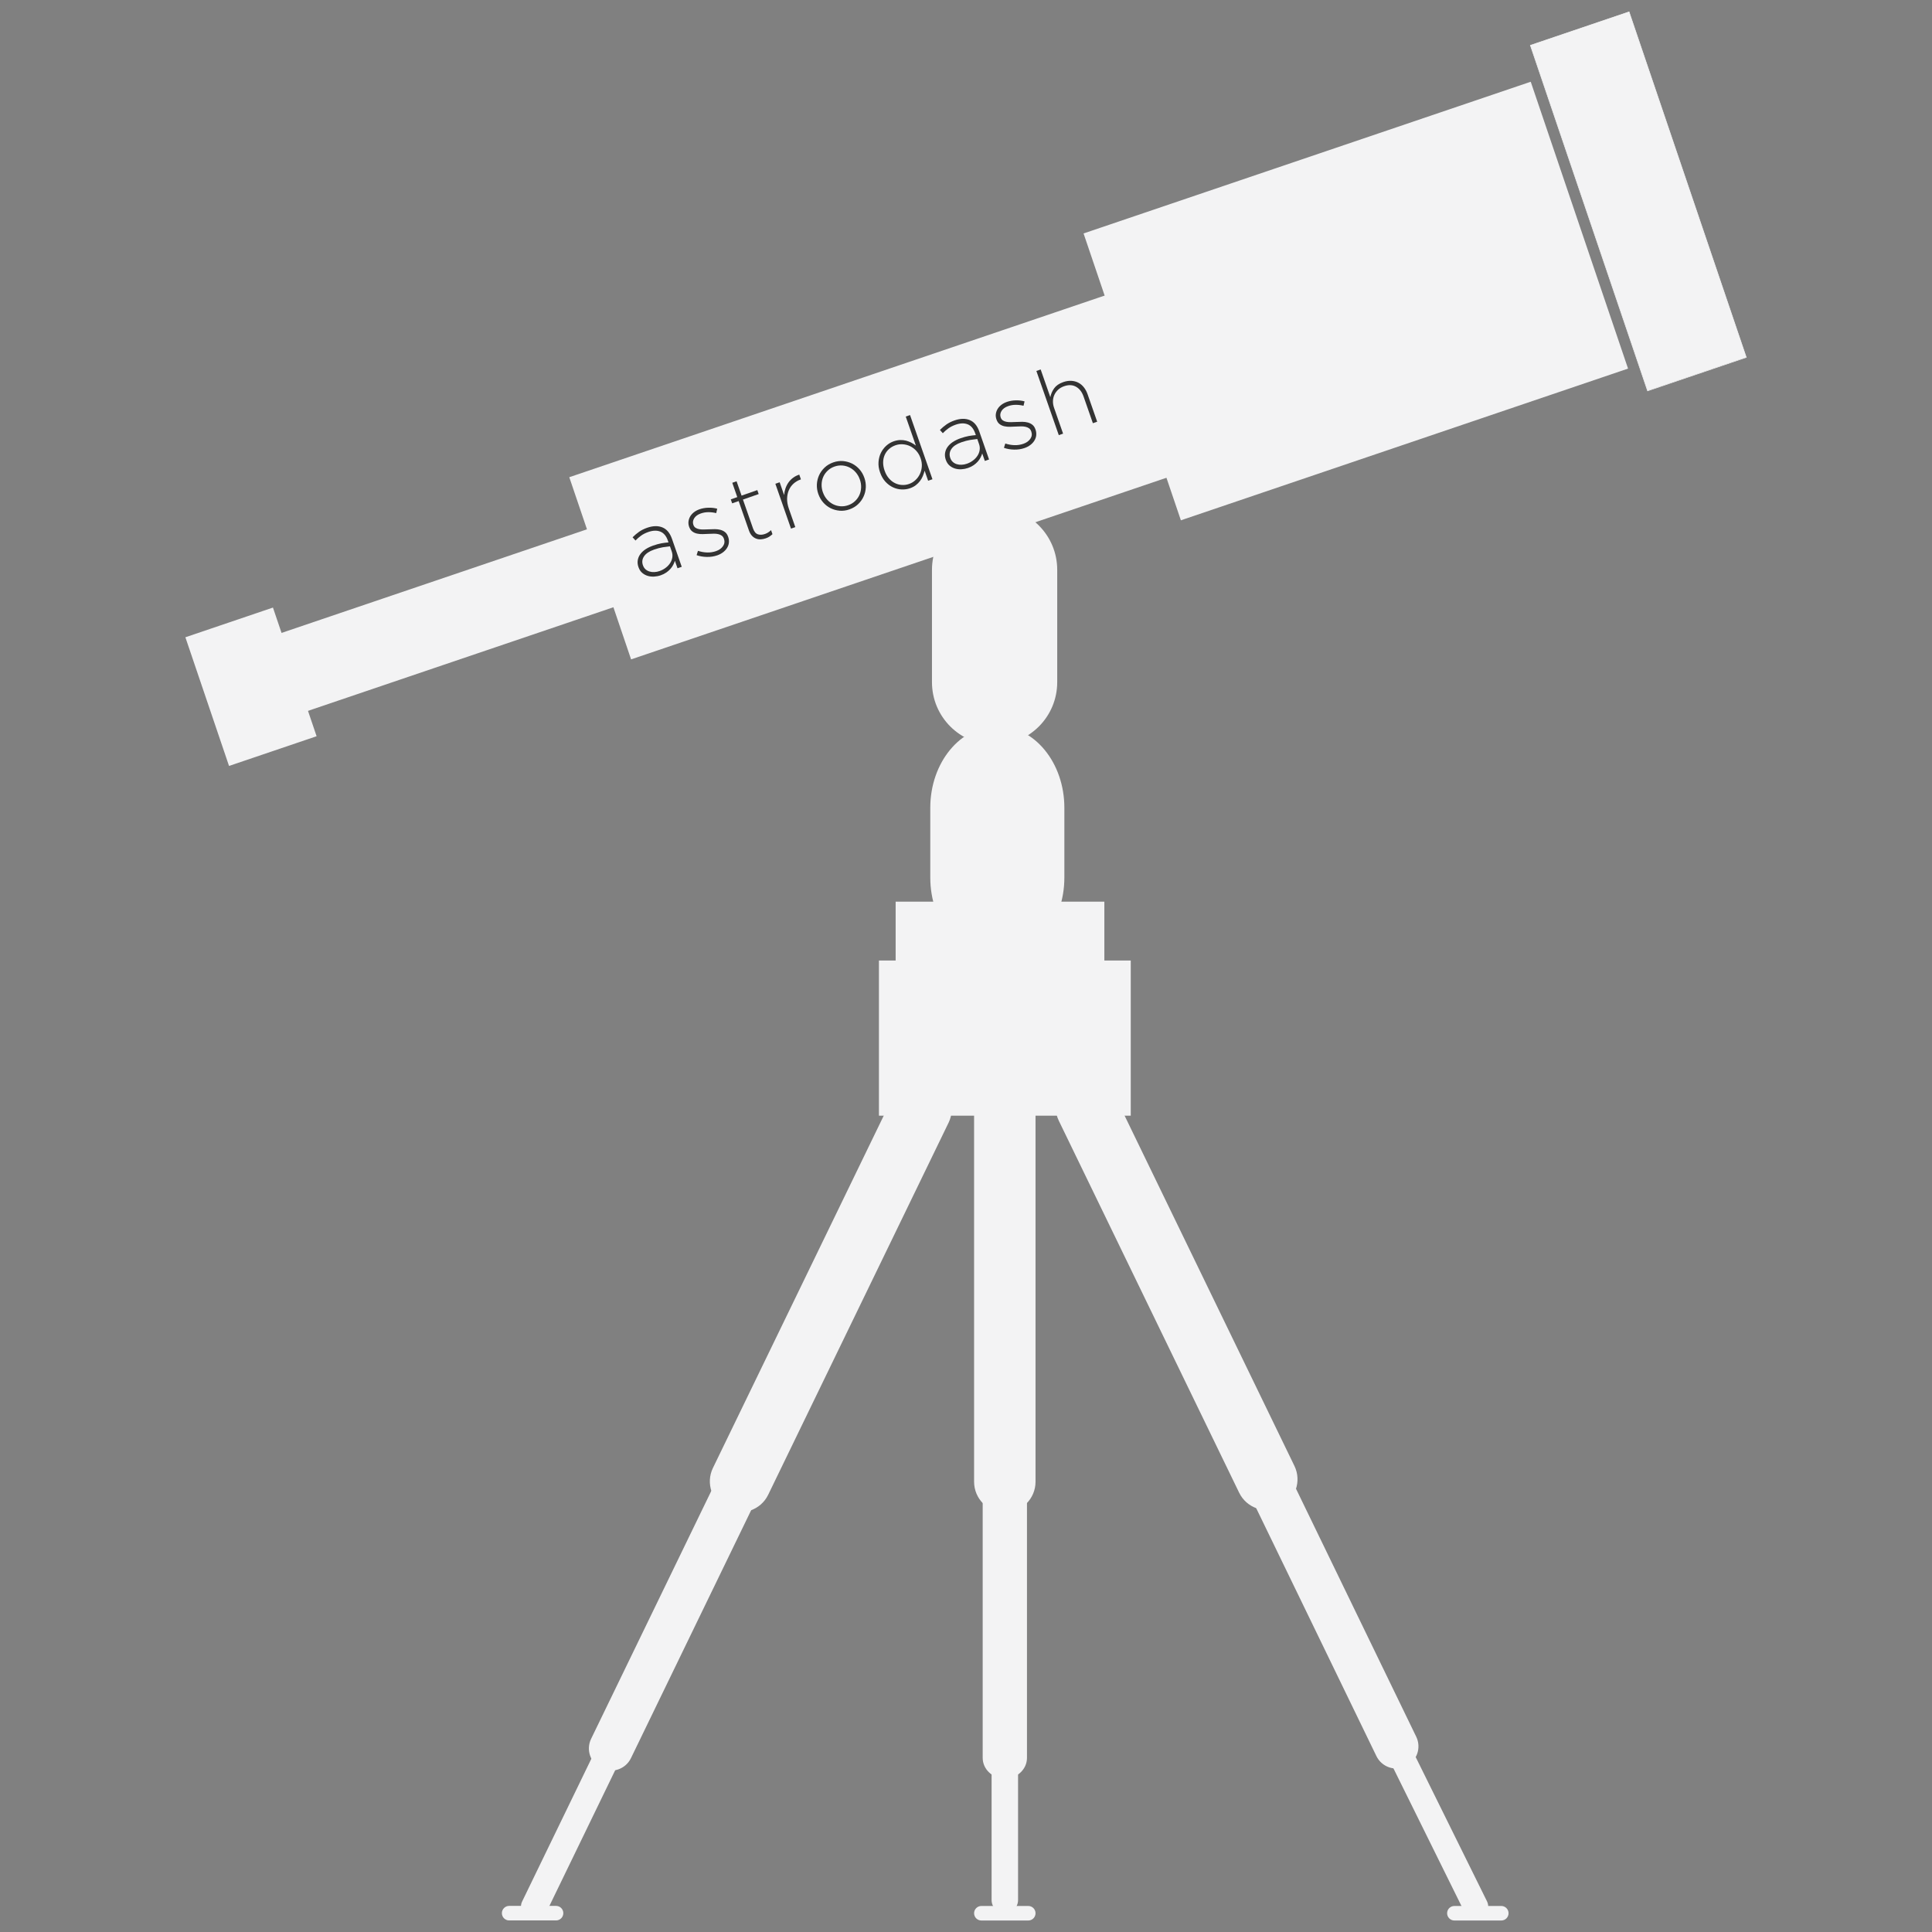 <?xml version="1.0" encoding="UTF-8"?>
<svg id="Layer_1" data-name="Layer 1" xmlns="http://www.w3.org/2000/svg" viewBox="0 0 800 800">
  <rect x="0" y="0" width="800" height="800" fill="#808080" stroke="none"/>
  <defs>
    <style>
      .cls-1 {
        fill: #f3f3f4;
      }

      .cls-2 {
        fill: #333;
      }
    </style>
  </defs>
  <g>
    <g>
      <rect class="cls-1" x="656.82" y="7.84" width="43.17" height="151.08" transform="translate(9.17 222.33) rotate(-18.74)"/>
      <path class="cls-1" d="m682.15,162l-.04-.11-48.57-143.19,41.1-13.94.04.11,48.57,143.19-41.1,13.94Zm-48.3-143.15l48.45,142.85,40.65-13.79L674.5,5.06l-40.65,13.79Z"/>
    </g>
    <rect class="cls-1" x="463.65" y="61.97" width="195.53" height="125.43" transform="translate(-10.3 186.94) rotate(-18.74)"/>
    <rect class="cls-1" x="242.3" y="157.82" width="234.62" height="79.66" transform="translate(-44.43 125.99) rotate(-18.74)"/>
    <rect class="cls-1" x="102.99" y="242.18" width="150.18" height="34.08" transform="translate(-73.83 70.94) rotate(-18.74)"/>
    <rect class="cls-1" x="84.77" y="256.25" width="38.29" height="56.26" transform="translate(-85.84 48.45) rotate(-18.74)"/>
    <path class="cls-1" d="m437.77,282.49c0,14.32-11.61,25.93-25.93,25.93h0c-14.32,0-25.93-11.61-25.93-25.93v-46.55c0-14.32,11.61-25.93,25.93-25.93h0c14.32,0,25.93,11.61,25.93,25.93v46.55Z"/>
    <g>
      <circle class="cls-1" cx="411.84" cy="279.17" r="14.01" transform="translate(-8.02 12.22) rotate(-1.68)"/>
      <path class="cls-1" d="m411.84,293.26c-7.77,0-14.09-6.32-14.09-14.09s6.32-14.09,14.09-14.09,14.09,6.32,14.09,14.09-6.32,14.09-14.09,14.09Zm0-28.01c-7.68,0-13.92,6.25-13.92,13.92s6.25,13.92,13.92,13.92,13.92-6.25,13.92-13.92-6.25-13.92-13.92-13.92Z"/>
    </g>
    <path class="cls-1" d="m440.73,363.38c0,18.68-12.43,33.82-27.76,33.82h0c-15.33,0-27.76-15.14-27.76-33.82v-28.9c0-18.68,12.43-33.82,27.76-33.82h0c15.33,0,27.76,15.14,27.76,33.82v28.9Z"/>
    <rect class="cls-1" x="370.87" y="373.36" width="86.42" height="48.74"/>
    <rect class="cls-1" x="363.95" y="397.73" width="104.27" height="64.25"/>
    <path class="cls-1" d="m428.79,613.56c0,7.02-5.69,12.72-12.72,12.72h0c-7.02,0-12.72-5.69-12.72-12.72v-171.22c0-7.02,5.69-12.72,12.72-12.72h0c7.02,0,12.72,5.69,12.72,12.72v171.22Z"/>
    <path class="cls-1" d="m425.25,727.89c0,4.74-4.11,8.58-9.17,8.58h0c-5.06,0-9.17-3.84-9.17-8.58v-115.49c0-4.74,4.11-8.58,9.17-8.58h0c5.06,0,9.17,3.84,9.17,8.58v115.49Z"/>
    <path class="cls-1" d="m421.56,786.75c0,3.03-2.45,5.48-5.48,5.48h0c-3.03,0-5.48-2.45-5.48-5.48v-73.79c0-3.03,2.45-5.48,5.48-5.48h0c3.03,0,5.48,2.45,5.48,5.48v73.79Z"/>
    <path class="cls-1" d="m318.09,618.95c-3.06,6.32-10.67,8.96-16.99,5.89h0c-6.32-3.06-8.96-10.67-5.89-16.99l74.7-154.07c3.06-6.32,10.67-8.96,16.99-5.89h0c6.32,3.06,8.96,10.67,5.89,16.99l-74.7,154.07Z"/>
    <path class="cls-1" d="m261.27,728c-2.21,4.56-7.69,6.46-12.25,4.25h0c-4.56-2.21-6.46-7.7-4.25-12.25l53.87-111.11c2.21-4.56,7.69-6.46,12.25-4.25h0c4.56,2.21,6.46,7.69,4.25,12.25l-53.87,111.11Z"/>
    <path class="cls-1" d="m226.06,792.16c-1.23,2.54-4.44,3.53-7.16,2.21h0c-2.72-1.32-3.93-4.45-2.7-6.99l30.03-61.94c1.23-2.54,4.44-3.53,7.16-2.21h0c2.72,1.32,3.93,4.45,2.7,6.99l-30.03,61.94Z"/>
    <path class="cls-1" d="m513.11,618.1c3.06,6.32,10.67,8.96,16.99,5.89h0c6.32-3.06,8.96-10.67,5.89-16.99l-74.7-154.07c-3.06-6.32-10.67-8.96-16.99-5.89h0c-6.32,3.06-8.96,10.67-5.89,16.99l74.7,154.07Z"/>
    <path class="cls-1" d="m569.93,727.14c2.21,4.56,7.69,6.46,12.25,4.25h0c4.56-2.21,6.46-7.7,4.25-12.25l-53.87-111.11c-2.21-4.56-7.69-6.46-12.25-4.25h0c-4.56,2.21-6.46,7.69-4.25,12.25l53.87,111.11Z"/>
    <path class="cls-1" d="m606.38,791.69c1.27,2.57,4.39,3.65,6.96,2.43h0c2.58-1.23,3.64-4.3,2.37-6.87l-30.94-62.59c-1.27-2.57-4.39-3.65-6.96-2.43h0c-2.58,1.22-3.64,4.3-2.37,6.87l30.94,62.59Z"/>
    <path class="cls-1" d="m428.79,792.23c0,1.66-1.35,3.01-3.01,3.01h-19.42c-1.66,0-3.01-1.35-3.01-3.01h0c0-1.66,1.35-3.01,3.01-3.01h19.42c1.66,0,3.01,1.35,3.01,3.01h0Z"/>
    <path class="cls-1" d="m233.26,792.2c0,1.66-1.35,3.01-3.01,3.01h-19.42c-1.66,0-3.01-1.35-3.01-3.01h0c0-1.66,1.35-3.01,3.01-3.01h19.42c1.66,0,3.01,1.35,3.01,3.01h0Z"/>
    <path class="cls-1" d="m624.66,792.23c0,1.66-1.35,3.01-3.01,3.01h-19.42c-1.66,0-3.01-1.35-3.01-3.01h0c0-1.66,1.35-3.01,3.01-3.01h19.42c1.66,0,3.01,1.35,3.01,3.01h0Z"/>
  </g>
  <g>
    <path class="cls-2" d="m280.54,235.3l-1.08-3.09c-.16.55-.4,1.11-.7,1.69-.3.58-.68,1.14-1.15,1.67-.47.53-1.04,1.03-1.7,1.49-.67.46-1.44.85-2.31,1.15-.87.31-1.78.48-2.71.54-.93.05-1.83-.04-2.67-.29-.85-.25-1.61-.66-2.29-1.24-.68-.58-1.19-1.35-1.53-2.33l-.03-.07c-.34-.97-.44-1.9-.3-2.79.14-.89.47-1.72,1-2.47.53-.76,1.24-1.44,2.14-2.06.9-.61,1.96-1.13,3.17-1.56,1.31-.46,2.46-.78,3.46-.96,1-.18,1.99-.31,2.97-.38l-.28-.8c-.66-1.88-1.69-3.11-3.1-3.67-1.41-.56-3.07-.51-4.99.16-1.14.4-2.14.9-2.98,1.51-.85.61-1.62,1.28-2.32,2.02l-1.2-1.34c.85-.85,1.74-1.61,2.68-2.27s2.05-1.22,3.34-1.67c2.4-.84,4.51-.89,6.31-.16,1.81.73,3.13,2.31,3.98,4.74l4.04,11.58-1.75.61Zm-3.13-9.08c-.84.08-1.82.21-2.93.39-1.11.18-2.33.51-3.66.97-1.97.69-3.34,1.61-4.12,2.76-.78,1.15-.94,2.38-.49,3.69l.03.07c.24.68.59,1.22,1.06,1.64.47.42,1.02.72,1.65.91.62.19,1.3.27,2.02.23.72-.03,1.44-.17,2.14-.42.95-.33,1.8-.78,2.55-1.36.75-.57,1.36-1.22,1.83-1.94.47-.72.77-1.5.9-2.33.13-.83.05-1.67-.25-2.52l-.73-2.1Z"/>
    <path class="cls-2" d="m301.82,224.71c-.09.78-.35,1.51-.77,2.18-.42.68-.97,1.28-1.66,1.8-.69.53-1.48.94-2.38,1.26-1.36.47-2.81.7-4.34.66-1.54-.03-2.94-.28-4.22-.73l.56-1.79c1.29.42,2.57.65,3.83.68,1.26.04,2.49-.16,3.68-.57,1.26-.44,2.21-1.12,2.86-2.06.64-.93.77-1.94.39-3.03l-.03-.07c-.19-.53-.48-.94-.88-1.24-.4-.29-.89-.51-1.45-.63-.56-.13-1.17-.19-1.82-.18-.65,0-1.34.03-2.06.07-.83.04-1.67.08-2.52.1s-1.64-.04-2.38-.21c-.74-.16-1.39-.46-1.96-.88s-1-1.05-1.29-1.87l-.03-.07c-.26-.75-.35-1.49-.26-2.21.09-.72.32-1.41.69-2.05s.89-1.23,1.55-1.75c.66-.52,1.44-.93,2.34-1.25,1.12-.39,2.33-.6,3.64-.64,1.31-.04,2.53.1,3.68.42l-.42,1.82c-1.04-.26-2.12-.39-3.22-.39-1.1,0-2.15.18-3.15.53-1.29.45-2.2,1.12-2.75,2-.55.88-.66,1.79-.34,2.71l.03.07c.18.51.48.9.9,1.17.42.27.92.46,1.48.56.57.1,1.2.15,1.9.13.7-.01,1.42-.04,2.14-.07.83-.04,1.65-.07,2.47-.07.82,0,1.59.1,2.31.29.72.2,1.36.51,1.9.95.55.43.96,1.06,1.25,1.89l.03.07c.29.82.38,1.63.29,2.41Z"/>
    <path class="cls-2" d="m318.62,222.19c-.44.27-.94.51-1.53.72-.73.25-1.44.39-2.14.42-.7.03-1.36-.09-1.98-.35-.62-.26-1.18-.66-1.67-1.21-.49-.55-.89-1.26-1.19-2.13l-4.25-12.16-2.69.94-.57-1.64,2.69-.94-2.07-5.93,1.78-.62,2.07,5.93,6.52-2.28.57,1.64-6.52,2.28,4.17,11.95c.47,1.33,1.14,2.14,2.01,2.43.88.29,1.86.25,2.95-.14.46-.16.88-.36,1.26-.6.38-.24.8-.56,1.25-.98l.58,1.67c-.41.39-.83.72-1.27.99Z"/>
    <path class="cls-2" d="m331.46,198.57c-1.07.37-2.02.93-2.85,1.67-.83.74-1.48,1.63-1.94,2.68-.47,1.05-.71,2.22-.75,3.53-.03,1.31.21,2.71.74,4.21l2.66,7.61-1.78.62-6.48-18.57,1.78-.62,1.84,5.28c.08-.95.27-1.88.58-2.78.31-.9.73-1.72,1.26-2.46.53-.74,1.17-1.39,1.92-1.94.75-.55,1.59-.97,2.52-1.27l.69,1.97-.18.06Z"/>
    <path class="cls-2" d="m358.51,201.82c-.07,1.33-.37,2.6-.92,3.79-.55,1.2-1.31,2.26-2.3,3.19-.98.93-2.17,1.63-3.55,2.12s-2.74.67-4.08.55c-1.34-.12-2.58-.47-3.73-1.04-1.16-.58-2.17-1.37-3.05-2.36-.88-1-1.55-2.16-2.01-3.47l-.03-.07c-.46-1.31-.65-2.63-.59-3.96.07-1.33.37-2.59.92-3.79.55-1.2,1.31-2.26,2.3-3.19.98-.93,2.17-1.63,3.55-2.12,1.38-.48,2.74-.66,4.08-.55,1.33.12,2.58.47,3.73,1.04,1.15.58,2.17,1.37,3.05,2.36.88,1,1.55,2.15,2.01,3.47l.03.07c.46,1.31.65,2.63.59,3.96Zm-2.48-3.3c-.39-1.11-.95-2.09-1.68-2.93-.73-.84-1.57-1.5-2.52-1.99-.95-.48-1.96-.76-3.05-.85-1.08-.08-2.16.06-3.23.44-1.1.38-2.04.95-2.83,1.7-.79.75-1.4,1.6-1.82,2.55s-.65,1.97-.69,3.07c-.04,1.1.13,2.19.51,3.28l.03.07c.39,1.11.95,2.09,1.68,2.93.73.84,1.57,1.5,2.52,1.99.95.48,1.96.76,3.05.85,1.08.08,2.16-.06,3.23-.44,1.1-.38,2.04-.95,2.83-1.7.79-.75,1.4-1.6,1.82-2.55s.65-1.97.69-3.07c.04-1.1-.13-2.19-.51-3.28l-.02-.07Z"/>
    <path class="cls-2" d="m384.32,199.06l-1.45-4.15c-.2.75-.45,1.49-.75,2.22-.3.73-.69,1.41-1.17,2.04-.47.63-1.05,1.2-1.72,1.73-.68.52-1.47.94-2.4,1.27-1.12.39-2.29.55-3.52.5-1.23-.06-2.42-.35-3.55-.88-1.14-.53-2.18-1.3-3.12-2.32-.94-1.02-1.67-2.28-2.2-3.79l-.03-.07c-.53-1.5-.74-2.95-.63-4.33.1-1.38.43-2.64.99-3.78.56-1.13,1.3-2.11,2.22-2.94.92-.83,1.94-1.43,3.06-1.82.92-.32,1.81-.5,2.67-.53.86-.03,1.67.06,2.44.25.76.2,1.49.48,2.17.83.68.36,1.32.76,1.91,1.21l-4.19-12.01,1.78-.62,9.28,26.57-1.78.62Zm-3.14-9.36c-.42-1.19-1.01-2.2-1.78-3.04-.77-.83-1.63-1.47-2.57-1.92-.95-.45-1.94-.7-2.99-.77-1.05-.07-2.06.06-3.03.4-1.02.36-1.91.87-2.67,1.55-.76.67-1.35,1.47-1.77,2.38-.42.91-.65,1.92-.68,3.04s.17,2.29.6,3.53l.03.07c.42,1.21,1,2.25,1.74,3.11.74.86,1.56,1.52,2.47,1.97.91.46,1.88.72,2.89.79,1.02.07,2.02-.07,2.99-.41.97-.34,1.85-.86,2.62-1.57.78-.71,1.39-1.54,1.85-2.49s.73-1.99.82-3.1c.09-1.12-.08-2.27-.49-3.46l-.03-.07Z"/>
    <path class="cls-2" d="m407.8,190.86l-1.08-3.09c-.16.55-.4,1.11-.7,1.69-.3.58-.68,1.14-1.15,1.67-.47.53-1.04,1.03-1.7,1.49-.67.46-1.44.85-2.31,1.15s-1.78.48-2.71.54c-.93.05-1.83-.04-2.67-.29-.85-.25-1.61-.66-2.29-1.24-.68-.58-1.19-1.35-1.53-2.33l-.03-.07c-.34-.97-.44-1.9-.3-2.79.14-.89.47-1.72,1-2.47.53-.75,1.24-1.44,2.14-2.05.9-.61,1.96-1.13,3.17-1.56,1.31-.46,2.46-.78,3.46-.96,1-.18,1.99-.31,2.97-.38l-.28-.8c-.66-1.88-1.69-3.11-3.1-3.67-1.41-.56-3.07-.51-4.99.16-1.14.4-2.14.9-2.98,1.51-.85.61-1.62,1.28-2.32,2.01l-1.2-1.34c.85-.85,1.74-1.61,2.68-2.27.94-.66,2.05-1.22,3.34-1.67,2.4-.84,4.51-.89,6.31-.16,1.81.73,3.13,2.31,3.98,4.74l4.04,11.58-1.75.61Zm-3.13-9.08c-.84.08-1.82.21-2.93.39-1.11.18-2.33.51-3.66.97-1.97.69-3.34,1.61-4.12,2.76s-.94,2.38-.49,3.69l.03.07c.24.68.59,1.22,1.06,1.64.47.42,1.02.72,1.65.91.62.19,1.3.27,2.02.23.72-.03,1.44-.17,2.14-.42.95-.33,1.8-.78,2.55-1.36.75-.57,1.36-1.22,1.83-1.94.47-.72.77-1.5.9-2.33.13-.83.05-1.67-.25-2.52l-.73-2.1Z"/>
    <path class="cls-2" d="m429.08,180.27c-.09.78-.35,1.51-.77,2.18-.42.68-.97,1.28-1.66,1.8-.69.53-1.48.94-2.38,1.26-1.36.47-2.81.7-4.34.66-1.54-.03-2.94-.28-4.22-.73l.56-1.79c1.29.42,2.57.65,3.83.68,1.26.04,2.49-.16,3.68-.57,1.26-.44,2.21-1.13,2.86-2.06.64-.93.77-1.94.39-3.03l-.03-.07c-.19-.53-.48-.94-.88-1.24-.4-.29-.89-.51-1.45-.63-.56-.13-1.17-.19-1.82-.18-.65,0-1.34.03-2.06.07-.83.04-1.67.08-2.52.1-.85.02-1.64-.04-2.38-.21-.74-.16-1.39-.46-1.96-.88-.57-.43-1-1.05-1.29-1.88l-.03-.07c-.26-.75-.35-1.49-.26-2.21.09-.72.32-1.41.69-2.05.37-.65.89-1.23,1.55-1.75.66-.52,1.44-.93,2.34-1.25,1.12-.39,2.33-.61,3.64-.64,1.31-.04,2.53.1,3.68.42l-.43,1.82c-1.04-.26-2.12-.39-3.22-.39-1.1,0-2.15.18-3.14.53-1.29.45-2.2,1.12-2.75,2-.55.88-.66,1.79-.34,2.71l.03.07c.18.51.48.9.9,1.17.42.27.92.46,1.48.56.57.1,1.2.15,1.9.13.7-.01,1.42-.04,2.14-.07.83-.04,1.65-.07,2.47-.07.82,0,1.59.1,2.31.29.72.2,1.36.51,1.9.95.55.43.96,1.06,1.25,1.89l.03.07c.29.82.38,1.63.29,2.41Z"/>
    <path class="cls-2" d="m452.54,175.24l-3.85-11.03c-.67-1.92-1.71-3.27-3.14-4.07-1.42-.8-3.08-.87-4.97-.2-.92.32-1.71.78-2.38,1.38-.66.6-1.18,1.29-1.56,2.08-.38.79-.59,1.64-.63,2.57-.04.93.1,1.88.44,2.85l3.75,10.74-1.78.62-9.28-26.57,1.78-.62,4,11.47c.25-1.31.78-2.53,1.58-3.66.81-1.12,2.06-1.99,3.76-2.58,1.17-.41,2.27-.58,3.33-.53,1.05.06,2.02.31,2.9.76.88.45,1.65,1.09,2.3,1.91.65.82,1.18,1.79,1.56,2.9l3.97,11.36-1.78.62Z"/>
  </g>
</svg>